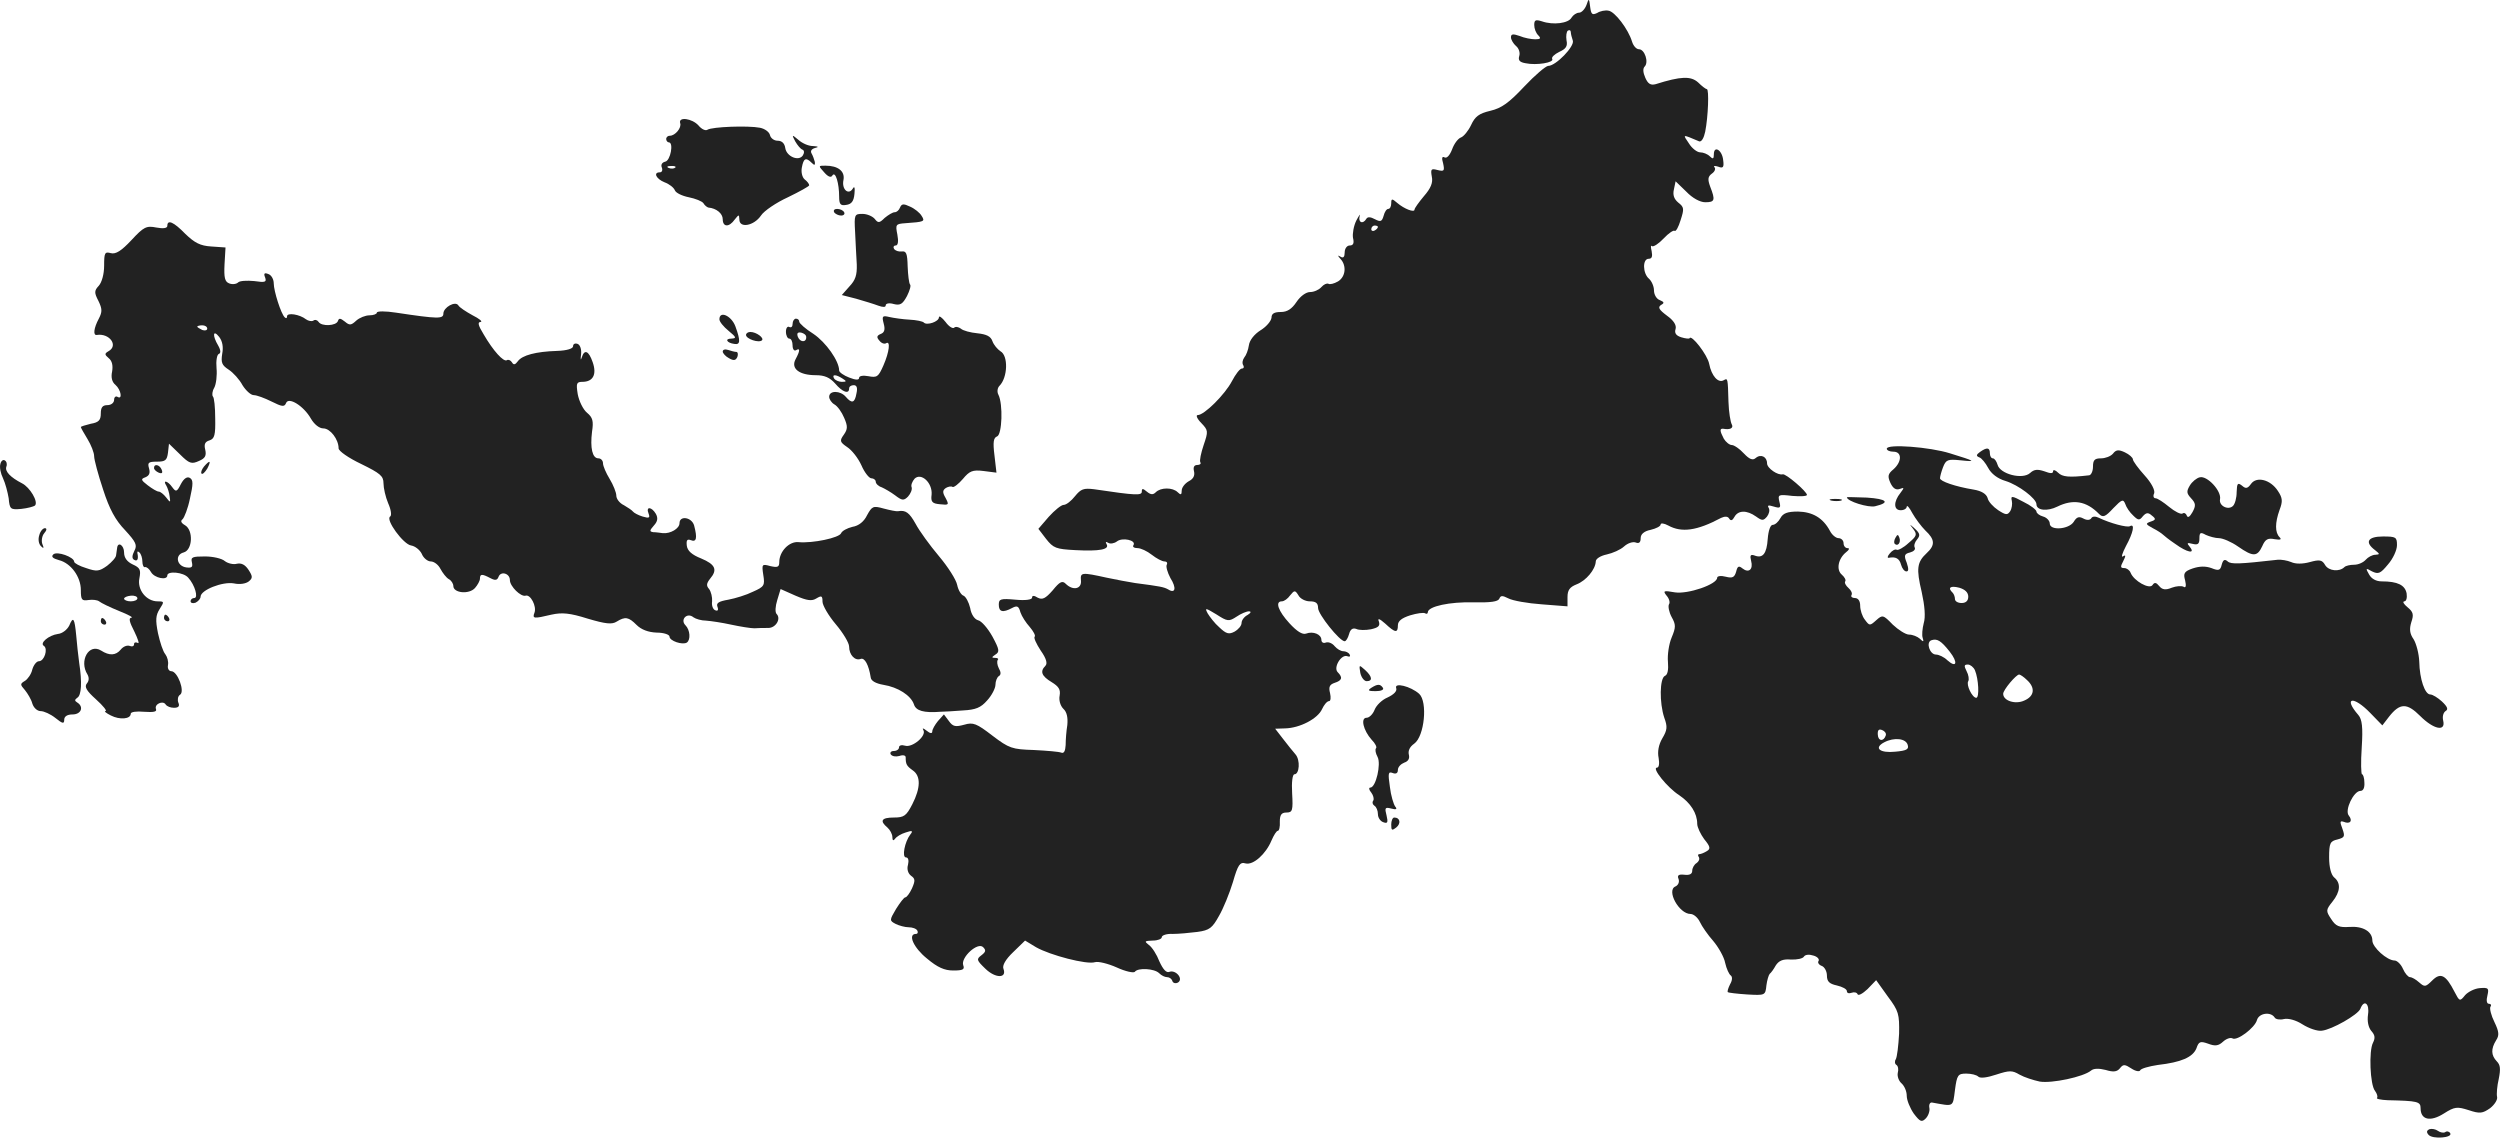 <svg version="1" xmlns="http://www.w3.org/2000/svg" width="1002.253" height="456.07" viewBox="0 0 751.69 342.052"><g fill="#222"><path d="M477.01 1.513c-.5 1.3-1.5 2.3-2.2 2.3-.8 0-1.8.7-2.3 1.5-.9 1.7-5.5 2.3-8.9 1.1-1.9-.6-2.3-.4-2.3 1.1 0 1.1.5 2.4 1.2 3.1.9.9.7 1.2-.9 1.2-1.2 0-3.3-.4-4.7-1-2-.7-2.6-.6-2.6.4 0 .7.7 1.9 1.5 2.6.9.7 1.3 2.1 1 3-.4 1.3.1 1.9 1.9 2.2 3.3.7 8.7-.2 8-1.3-.3-.5.7-1.4 2.1-2.1 2-.9 2.6-1.7 2.2-3.5-.2-1.3 0-2.6.4-2.9.5-.3.9-.1.9.5 0 .5.3 1.6.6 2.5.6 1.7-5.1 7.6-7.4 7.6-.7 0-4 2.8-7.2 6.2-4.6 4.9-6.8 6.5-10.2 7.3-3.4.8-4.6 1.7-5.8 4.3-.8 1.7-2.2 3.4-3 3.7-.9.3-2.1 1.9-2.7 3.6-.7 1.8-1.6 2.8-2.3 2.4-.7-.4-.9.2-.4 1.8.5 2.3.3 2.5-1.7 2-1.9-.5-2.1-.3-1.7 2 .4 1.8-.3 3.5-2.4 5.9-1.5 1.8-2.8 3.6-2.8 4 0 1-3.1-.2-5.2-2-1.6-1.4-1.8-1.3-1.8.1 0 1-.4 1.7-.9 1.7s-1.1.9-1.4 2.1c-.5 1.7-.9 1.9-2.6 1-1.3-.7-2.2-.8-2.6-.1-1 1.7-2.5 1.1-2-.8.3-.9-.1-.4-1 1.3-.8 1.6-1.2 4-1 5.2.4 1.6.1 2.3-1 2.3-.8 0-1.5.9-1.5 2.1 0 1.3-.4 1.8-1.2 1.3-1-.6-1-.4 0 .7 1.8 2 1.5 5.3-.8 6.7-1.2.7-2.5 1-2.9.7-.5-.2-1.4.2-2.1 1-.7.8-2.2 1.5-3.4 1.5-1.2 0-2.9 1.2-4.1 3-1.4 2.1-2.8 3-4.7 3-2 0-2.8.5-2.8 1.7-.1 1-1.5 2.7-3.3 3.8-1.9 1.2-3.3 3-3.5 4.5-.2 1.4-.8 3-1.4 3.7-.5.7-.7 1.7-.3 2.3.3.5.2 1-.4 1-.6 0-1.9 1.7-3 3.8-2.1 4-8.3 10.2-10.3 10.2-.6 0-.2 1.1 1.1 2.4 2.1 2.2 2.1 2.5.7 6.6-.8 2.4-1.3 4.7-1 5.2.3.4-.1.8-.9.8-1 0-1.3.7-1 1.9.3 1.3-.2 2.3-1.6 3-1.2.7-2.1 1.9-2.1 2.8 0 1.3-.3 1.4-1.2.5-1.5-1.5-5.1-1.5-6.6 0-.8.8-1.5.8-2.7-.2-1.2-1-1.5-1-1.5 0 0 1.2-1.6 1.2-14.3-.7-3.2-.4-4-.1-5.8 2.1-1.1 1.4-2.6 2.6-3.4 2.6-.7 0-2.7 1.6-4.5 3.6l-3.1 3.6 2.3 3c2.2 2.8 3 3.1 8.8 3.4 7.3.4 10.4-.2 9.4-1.8-.4-.7-.2-.8.5-.4.6.4 1.8.2 2.6-.4 1.6-1.3 5.9-.4 5 1.1-.4.5.2.9 1.2.9s2.9.9 4.3 2 3.1 2 3.8 2c.7 0 1 .4.7 1-.3.5.2 2.3 1.1 4 1.9 3 1.5 4.8-.7 3.4-1.3-.7-2.2-.9-9.9-1.9-1.9-.3-5.7-1-8.5-1.6-7.7-1.7-8-1.6-7.8.8.3 2.6-2.4 3.2-4.6 1-1-1-1.8-.6-3.9 2-2.2 2.5-3.1 2.9-4.5 2.2-1.1-.7-1.7-.7-1.7 0 0 .6-2 .9-5 .6-4.5-.4-5-.2-5 1.5 0 2.2 1.2 2.5 4 1 1.5-.8 2-.6 2.5 1.3.4 1.2 1.7 3.2 2.8 4.4 1.1 1.3 1.8 2.6 1.5 2.9-.4.3.5 2.2 1.8 4.2 1.7 2.4 2.1 3.9 1.4 4.6-1.7 1.7-1.1 3.1 1.9 4.9 2.1 1.3 2.7 2.2 2.4 4-.3 1.4.2 3.1 1.1 4 1.1 1 1.4 2.7 1.2 4.9-.3 1.8-.5 4.5-.5 6-.1 1.8-.5 2.6-1.3 2.3-.7-.3-4.4-.6-8.3-.8-6.5-.2-7.4-.5-12.4-4.3-4.8-3.7-5.8-4.1-8.5-3.3-2.6.7-3.4.6-4.6-1.1l-1.5-2-1.8 2c-.9 1.1-1.7 2.5-1.7 3.1 0 .7-.6.7-1.7-.2-1-.8-1.4-.9-1-.2 1.1 1.7-3.3 5.4-5.5 4.7-1-.3-1.8-.1-1.8.5s-.7 1.1-1.6 1.1c-.8 0-1.2.5-.9 1 .4.6 1.5.8 2.6.5 1.1-.4 1.9-.2 1.9.4 0 2.1.3 2.6 2.1 3.9 2.5 1.7 2.4 5.3-.1 10.2-1.8 3.5-2.5 4-5.5 4-3.8 0-4.4 1-2 3 .8.7 1.5 2 1.5 2.9 0 1 .3 1.2.8.5.4-.6 1.8-1.5 3.2-1.9 2-.7 2.3-.5 1.4.6-1.7 2.2-2.6 6.9-1.3 6.9.7 0 .9.9.6 2.2-.4 1.3 0 2.6.9 3.3 1.3.9 1.3 1.5.3 3.8-.7 1.5-1.6 2.7-2 2.7-.4 0-1.6 1.6-2.8 3.5-2 3.4-2 3.5-.1 4.5 1 .5 2.8 1 3.9 1s2.3.4 2.6 1c.3.5.1 1-.4 1-2.6 0-.7 4.2 3.3 7.4 3.2 2.7 5.3 3.6 7.9 3.6 2.9 0 3.5-.3 3-1.6-.8-2.3 4.4-7.1 6-5.4.9.9.8 1.4-.5 2.4-1.6 1.2-1.5 1.5 1.2 4.1 3 2.9 6.5 2.9 5.4 0-.4-1 .6-2.8 2.9-5l3.6-3.5 3.3 2c4.2 2.4 15.3 5.3 17.7 4.5 1-.3 3.9.4 6.6 1.6 2.6 1.2 5 1.7 5.4 1.3.9-1.3 5.9-1 7.3.4.7.7 1.7 1.2 2.4 1.2s1.4.5 1.6 1.2c.2.6 1 .8 1.7.4 1.7-1.1-.7-3.9-2.6-3.2-.9.4-1.9-.7-3-3.1-.8-2.1-2.2-4.3-3.2-5-1.4-1.1-1.3-1.2 1.2-1.3 1.5 0 2.7-.5 2.7-1 0-.6 1.5-1.1 3.3-1 1.7 0 5.1-.3 7.4-.6 3.7-.5 4.5-1.2 6.5-4.8 1.3-2.2 3.2-6.9 4.2-10.2 1.5-5.2 2.1-6.1 3.8-5.6 2.3.6 6.1-2.8 7.8-6.9.7-1.6 1.5-2.9 1.9-2.9.4 0 .7-1.2.6-2.8 0-2 .5-2.7 2-2.7 1.8 0 2-.6 1.7-5.8-.2-3.3.1-5.7.7-5.7 1.5 0 1.8-4.3.3-6-.7-.8-2.4-2.9-3.7-4.6l-2.4-3.1 3-.1c4.4-.1 9.8-2.9 11.1-5.8.6-1.3 1.5-2.4 2.1-2.4.5 0 .6-1.1.3-2.4-.5-1.9-.1-2.6 1.4-3.1 2.2-.7 2.5-1.6.9-3.2-1.4-1.4 1.1-5.5 2.9-4.8.7.3 1 0 .7-.5-.3-.6-1.2-1-1.9-1-.8 0-1.9-.7-2.6-1.5-.7-.9-1.9-1.4-2.7-1.1-.7.3-1.3-.1-1.3-.8 0-1.7-2.5-2.7-4.6-1.9-1.1.4-2.8-.7-5-3.1-3.4-3.7-4.4-6.6-2.3-6.6.7 0 1.8-.8 2.5-1.8 1.3-1.6 1.5-1.6 2.5 0 .5 1 2.1 1.8 3.4 1.8 1.8 0 2.5.5 2.5 2 0 1.9 6.5 10 8 10 .4 0 1-1 1.3-2.1.4-1.5 1.1-2 2.2-1.6.8.4 2.8.4 4.4.1 2.2-.5 2.8-1 2.4-2.3-.5-1.1.1-1 1.9.6 3 2.8 3.8 2.9 3.8.5 0-1.3 1.2-2.2 3.7-3 2-.6 4-.9 4.5-.6.4.3.8.1.8-.3 0-1.8 6.7-3.2 13.7-3 5.2.1 7.4-.2 7.8-1.1.4-1 .9-1 2.7-.1 1.3.7 5.8 1.5 10.1 1.8l7.7.6v-2.8c0-2.1.7-3 2.7-3.8 2.9-1.1 5.7-4.5 5.8-6.9 0-.8 1.4-1.7 3.3-2.1 1.8-.4 4.1-1.4 5.2-2.4 1.1-1 2.6-1.5 3.5-1.2 1 .4 1.5 0 1.5-1.3 0-1.2 1-2.1 3-2.5 1.7-.4 3-1.1 3-1.6s1-.4 2.3.3c4 2.2 8.6 1.6 15.9-2.3 1.1-.5 2-.5 2.4.2.5.8 1 .6 1.6-.5 1.1-2 3.7-2.1 6.5-.1 1.8 1.3 2.2 1.3 3.3 0 .6-.8.9-1.9.5-2.6-.5-.8-.1-.9 1.5-.4 2 .6 2.2.4 1.7-1.5-.5-2.1-.3-2.2 3.9-1.7 2.4.2 4.4.1 4.4-.3 0-1-6.4-6.5-7.3-6.2-1.4.4-4.7-1.8-4.7-3.3 0-2-1.9-2.9-3.4-1.6-.9.8-1.9.4-3.6-1.4-1.3-1.4-2.9-2.5-3.6-2.5-.7 0-1.8-.9-2.4-1.9-1.2-2.3-1.3-3.1-.2-3 2.1.4 3.2-.2 2.6-1.3-.4-.7-.9-3.7-1-6.8-.2-7.1-.2-7.2-1.4-6.5-1.7 1-3.7-1.3-4.4-4.9-.5-2.7-5.4-9-5.9-7.7-.1.2-1.2.1-2.5-.3-1.6-.5-2.1-1.3-1.7-2.5.3-1.1-.5-2.5-2.6-4-2.4-1.8-2.8-2.5-1.8-3.2 1.1-.6 1-.9-.4-1.5-.9-.3-1.7-1.6-1.7-2.9 0-1.2-.7-2.8-1.5-3.5-1.9-1.6-2-6-.1-6 1 0 1.2-.7.9-2.3-.3-1.2-.3-1.9.1-1.5.4.3 2-.7 3.5-2.3 1.5-1.6 3-2.6 3.3-2.3.4.3 1.2-1.2 1.8-3.2 1.1-3.4 1.1-3.9-.7-5.3-1.3-1.1-1.7-2.3-1.3-4l.5-2.4 3.2 3.1c1.9 2 4.2 3.2 5.7 3.2 2.9 0 3.1-.6 1.5-4.7-.8-2.2-.7-3 .5-3.9.9-.6 1.2-1.5.8-1.9-.4-.5.1-.5 1.1-.2 1.5.6 1.8.2 1.5-2-.3-3-2.8-4.5-2.8-1.7 0 1.4-.3 1.5-1.2.6-.7-.7-2-1.2-2.9-1.2-.9 0-2.5-1.2-3.4-2.7-1.9-2.8-2.1-2.8 3.1-.6.7.2 1.4-1 1.8-2.9.9-4.5 1.2-12.8.5-12.8-.3 0-1.5-.9-2.6-2-2.2-2-5.2-1.9-12.8.5-1.5.4-2.3-.1-3.1-1.9-.7-1.6-.8-2.8-.2-3.4 1.3-1.3 0-5.2-1.7-5.2-.8 0-1.7-1-2.1-2.3-1.1-3.7-5.2-9.1-7.1-9.3-.9-.2-2.5.1-3.4.7-1.5.7-1.8.4-2.1-1.9-.3-2.6-.4-2.6-1.1-.5zm-62.7 66.7c0 .3-.4.8-1 1.1-.5.3-1 .1-1-.4 0-.6.5-1.1 1-1.1.6 0 1 .2 1 .4zm-42.5 117.2c1.3-.9 3-1.6 3.7-1.6.8 0 .6.5-.4 1.1-1 .5-1.8 1.6-1.8 2.4 0 .8-.9 1.9-2.1 2.6-1.7.9-2.5.7-4.6-1.3-1.4-1.2-2.9-3.2-3.5-4.2-.9-1.7-.7-1.7 2.6.3 3.4 2.2 3.8 2.2 6.1.7zM204.51 37.013c.5 1.4-1.5 3.8-3.1 3.8-.6 0-1.1.4-1.1 1 0 .5.4 1 .8 1 1.5 0 .5 5.5-1.1 5.8-.9.2-1.4.9-1 1.8.3.8 0 1.4-.6 1.4-2.1 0-1.1 2 1.4 3 1.4.5 2.8 1.6 3.1 2.4.3.8 2.2 1.7 4.2 2.1 2 .4 4 1.2 4.4 1.8.4.7 1.1 1.2 1.5 1.3 2.4.2 4.3 1.8 4.3 3.5 0 2.4 1.9 2.5 3.6.1 1.3-1.6 1.3-1.6 1.4 0 0 2.7 4.4 1.9 6.5-1.2.9-1.4 4.6-3.9 8.1-5.5 3.5-1.7 6.4-3.3 6.4-3.6 0-.4-.6-1.2-1.4-1.8-.7-.6-1.1-2.2-.8-3.6.5-2.7 1.2-3.1 2.9-1.4.9.9 1.1.8 1-.2-.2-.8-.6-1.9-1-2.6-.4-.7 0-1.3 1-1.6 1.3-.3 1.1-.5-.6-.6-1.4 0-3.3-.9-4.4-1.9-1.9-1.6-2-1.6-.9.5.7 1.2 1.6 2.3 2.2 2.5.5.2.6.9.1 1.7-1.2 1.9-4.9.4-5.3-2.2-.2-1.4-1-2.2-2.3-2.2-1.1 0-2.1-.8-2.3-1.7-.2-.9-1.5-1.9-3-2.2-3.6-.7-14.4-.3-15.8.6-.6.4-1.8-.2-2.7-1.3-1.9-2.1-6.1-2.7-5.5-.7zm-1.5 13.4c-.3.3-1.2.4-1.9.1-.8-.3-.5-.6.6-.6 1.1-.1 1.7.2 1.3.5zM247.81 51.813c1.2 1.4 2.1 1.7 2.5.9.9-1.3 2 2.4 2 6.4 0 2.3.4 2.8 2.1 2.5 1.6-.2 2.3-1.1 2.5-3.3.2-1.9 0-2.5-.5-1.6-1.3 2.1-3.4.2-2.8-2.6.5-2.6-1.6-4.3-5.4-4.3-2.2 0-2.2 0-.4 2zM270.61 62.413c-.3.8-1 1.4-1.6 1.4-.6 0-1.9.8-3 1.7-1.6 1.6-2 1.6-3 .3-.7-.8-2.3-1.5-3.7-1.5-2.4 0-2.5.2-2.2 5.5.1 3 .4 7.4.5 9.7.1 3.2-.4 4.7-2.2 6.6l-2.3 2.6 4.3 1.1c2.4.7 5.4 1.6 6.7 2.1 1.4.5 2.2.5 2.2-.1s1.1-.8 2.4-.4c2 .5 2.7 0 4-2.4.8-1.6 1.3-3.2.9-3.5-.3-.4-.6-2.8-.7-5.4-.1-3.9-.4-4.7-1.8-4.5-.9.1-1.9-.2-2.3-.8-.3-.5-.1-1 .5-1 .7 0 .9-1.2.5-3.3-.6-3-.5-3.2 2.4-3.4 5.7-.4 6-.5 4.9-2.2-.5-.9-2.1-2.2-3.5-2.8-1.9-.9-2.5-.9-3 .3zM250.81 63.813c.3.5 1.3 1 2.1 1s1.2-.5.9-1c-.3-.6-1.3-1-2.1-1s-1.2.4-.9 1z"/><path d="M50.31 67.913c0 .7-1.2.9-3.3.5-3-.6-3.8-.2-7.5 3.8-3 3.2-4.7 4.3-6.2 3.9-1.8-.5-2-.1-2 3.8 0 2.5-.7 5-1.6 6-1.4 1.5-1.4 2.1-.1 4.6 1.1 2.3 1.2 3.2.1 5.3-1.5 2.8-1.8 5.1-.6 4.9 3.8-.6 6.6 3.2 3.5 4.9-1.2.7-1.2 1 .1 2.1 1 .8 1.3 2.2 1 4-.4 1.8 0 3.2 1 4 1.7 1.5 2.2 4.6.6 3.6-.5-.3-1 .1-1 .9 0 .9-.9 1.6-2 1.6-1.5 0-2 .7-2 2.5 0 2-.6 2.7-3 3.1-1.6.4-3 .8-3 1 0 .2.9 1.8 2 3.6s2 4.1 2 5.2c0 1 1.2 5.5 2.7 10 1.9 5.9 3.7 9.2 6.6 12.2 3.3 3.6 3.7 4.5 2.8 6.2-.7 1.4-.8 2.3-.1 2.7 1 .6 1.4-.2 1-2-.1-.6.2-.6.6-.2.5.4.9 1.7.9 2.7 0 1.1.4 1.9.8 1.7.5-.1 1.3.6 1.8 1.5 1 1.8 4.9 2.6 4.9 1 0-1.4 4.9-1 6.3.7 2 2.2 3.1 6.1 1.8 6.1-.6 0-1.1.4-1.1 1 0 .5.7.7 1.5.4.8-.4 1.5-1.2 1.5-1.8 0-2 6.6-4.6 10-4 1.8.4 3.6.1 4.5-.6 1.2-1 1.2-1.5-.1-3.5-1-1.5-2.1-2.1-3.5-1.8-1 .3-2.7-.1-3.6-.8-.9-.8-3.6-1.4-6-1.4-3.8 0-4.3.2-3.9 1.8.3 1.4 0 1.7-1.7 1.5-2.9-.4-3.5-3.8-.8-4.5 2.7-.7 3-6.7.4-8.2-1.2-.7-1.4-1.3-.7-1.8.5-.5 1.6-3.2 2.2-6.2 1-4.4 1-5.6 0-6.2-.8-.5-1.8.1-2.7 1.8-1.2 2.4-1.5 2.5-2.6 1-1.4-2-3-2.3-1.8-.5.4.7.9 2.2 1 3.3.3 1.9.2 1.9-1.1.2-.7-.9-1.7-1.7-2.2-1.7-.5 0-2-.9-3.3-1.9-2.1-1.6-2.1-1.9-.7-2.4 1.2-.5 1.5-1.3 1.1-2.7-.5-1.7-.2-2 2.4-2 2.5 0 3-.4 3.3-2.7l.3-2.7 3.3 3.2c2.8 2.8 3.5 3 5.7 2 1.9-.8 2.3-1.6 1.9-3.4-.4-1.6-.1-2.4 1.3-2.8 1.5-.5 1.8-1.6 1.7-6.6 0-3.3-.3-6.3-.7-6.6-.3-.4-.2-1.6.4-2.6.6-1.1.9-3.8.7-5.9-.2-2.1.1-4.1.7-4.3.6-.2.6-1.1-.2-2.5-1.8-3-1.6-5 .3-2.6 1 1.3 1.3 3.1.9 5.1-.4 2.6-.1 3.4 1.9 4.7 1.4.9 3.3 3 4.2 4.7 1 1.6 2.5 3 3.4 3 .9 0 3.3.9 5.3 1.9 3.2 1.6 3.9 1.7 4.4.5.7-2 5.3.8 7.5 4.7 1 1.7 2.5 2.9 3.7 2.9 2.1 0 4.6 3.3 4.6 6 0 .8 3 2.9 6.8 4.7 5.7 2.8 6.7 3.6 6.7 5.8 0 1.4.6 4.1 1.4 6 .9 2 1.1 3.7.6 4-1.5.9 4 8.4 6.3 8.7 1.2.2 2.6 1.3 3.2 2.5.5 1.3 1.8 2.3 2.7 2.3 1 0 2.3 1 2.9 2.2.7 1.3 1.8 2.7 2.5 3.1.8.4 1.4 1.4 1.4 2.1 0 2.1 4.7 2.6 6.5.6.8-.9 1.5-2.2 1.5-2.8 0-1.5.6-1.5 3.1-.2 1.5.8 2.1.7 2.5-.4.7-1.8 3.4-1 3.4 1 0 1.9 3.3 5.1 4.7 4.7 1.5-.5 3.4 3.2 2.7 5.1-.7 1.8-.3 1.9 5.1.6 3.2-.7 5.5-.5 10.9 1.2 5.4 1.6 7.3 1.8 8.7.9 2.6-1.6 3.6-1.4 6 1 1.4 1.4 3.5 2.2 6 2.3 2.2 0 3.9.6 3.9 1.2 0 1.3 3.9 2.6 5.2 1.8 1.2-.8 1-3.8-.4-5.2-1.7-1.7.5-4 2.4-2.4.7.5 2.4 1 3.8 1 1.4.1 4.8.6 7.5 1.2 2.8.6 5.9 1.1 7 1.1 1.1-.1 3-.1 4.2-.1 2.3 0 3.9-2.8 2.5-4.2-.5-.5-.4-2.3.2-4.2l1-3.3 4.5 2c3.5 1.5 4.9 1.7 6.3.8 1.5-.9 1.8-.8 1.8 1 0 1.1 1.8 4.2 4 6.8 2.2 2.6 4 5.6 4 6.7 0 2.5 1.8 4.4 3.5 3.7 1.2-.4 2.4 1.8 3 5.6.1 1 1.5 1.8 3.8 2.2 4.4.7 8.3 3.2 9.2 5.9.6 1.9 2.9 2.6 8 2.2 1.1 0 4.1-.2 6.8-.4 3.7-.2 5.3-.8 7.2-3 1.4-1.5 2.5-3.7 2.5-4.7 0-1.1.5-2.3 1-2.6.7-.4.7-1.2 0-2.4-.5-1-.6-2.1-.3-2.5.3-.3 0-.6-.8-.6-1.1 0-1.1-.2.1-1 1.3-.8 1.2-1.5-.9-5.4-1.4-2.5-3.3-4.7-4.3-4.9-1.1-.3-2.1-1.8-2.4-3.7-.4-1.7-1.3-3.4-2-3.7-.7-.2-1.6-1.7-1.9-3.2-.3-1.6-2.8-5.5-5.5-8.7-2.7-3.2-5.9-7.6-7-9.7-1.9-3.4-3-4.2-5.3-3.8-.5.1-2.4-.3-4.3-.8-3.2-.9-3.5-.7-5 2-.9 1.9-2.5 3.2-4.4 3.5-1.6.4-3.1 1.2-3.4 1.9-.5 1.4-8.6 3.1-12.8 2.7-2.8-.3-5.8 2.8-5.8 6 0 1.5-.5 1.7-2.7 1.2-2.5-.7-2.6-.6-2.1 2.7.5 3.1.3 3.5-3.1 5-2 1-5.3 2-7.4 2.4-2.9.5-3.7 1-3.3 2.1.4 1 .1 1.4-.6 1.1-.7-.2-1.2-1.4-1-2.7.1-1.2-.3-2.9-.9-3.7-.9-1-.8-1.7.3-3.1 2.3-2.7 1.6-4.3-2.7-6.1-2.8-1.1-4.1-2.3-4.3-3.8-.2-1.7.1-2.1 1.2-1.7 1.7.7 2-.6 1-4.4-.7-2.5-4.4-3.1-4.4-.7 0 1.6-2.7 3.2-5 3-.8-.1-2.1-.3-2.9-.3-1.2-.2-1.1-.5.2-2 1.1-1.2 1.3-2.2.6-3.5-1.3-2.2-3.1-2.3-2.2-.1.5 1.3.2 1.5-1.8.9-1.3-.4-2.6-1.1-2.9-1.5-.3-.4-1.5-1.2-2.7-1.9-1.3-.6-2.3-1.9-2.3-2.9 0-.9-.9-3.2-2-5-1.1-1.8-2-3.9-2-4.7 0-.8-.6-1.5-1.4-1.5-1.8 0-2.5-3.1-1.9-8 .5-3.2.2-4.3-1.5-5.7-1.2-1-2.4-3.5-2.8-5.6-.5-3.2-.4-3.7 1.4-3.7 3.2 0 4.4-2.2 3.1-5.9-1.2-3.5-2.5-4-3.3-1.4-.3 1-.4.6-.2-.9.2-1.6-.3-2.9-1-3.2-.8-.3-1.4 0-1.4.7s-1.8 1.3-4.8 1.4c-6.4.2-10.5 1.3-11.8 3.1-.8 1.1-1.3 1.2-1.8.3-.4-.6-1.1-.9-1.5-.6-1 .6-4.1-2.8-7-7.8-1.6-2.6-1.9-3.7-.9-3.7.7-.1-.4-1-2.4-2-2-1.1-4-2.4-4.3-3-.9-1.4-4.5.6-4.5 2.5 0 1.6-1.6 1.6-14.2-.3-3.2-.5-5.8-.5-5.8 0 0 .4-1 .8-2.2.8-1.2 0-3 .7-4 1.6-1.5 1.4-2 1.5-3.4.3-1.4-1.1-1.8-1.1-2.1-.2-.5 1.5-4.9 1.7-5.8.3-.4-.6-1.1-.8-1.6-.4-.5.3-1.5.1-2.2-.4-1.9-1.5-5.7-2.1-5.7-.9 0 .6-.3.7-.7.3-1.1-1-3.3-7.9-3.3-10.2 0-1.2-.7-2.5-1.6-2.8-1.2-.5-1.5-.2-1 1 .5 1.4.1 1.6-3.3 1.1-2.1-.2-4.3-.1-4.8.4s-1.7.7-2.7.3c-1.3-.5-1.6-1.7-1.4-5.7l.3-5.1-4.3-.3c-3.3-.2-5-1.1-7.8-3.8-3.5-3.6-5.4-4.4-5.4-2.4zm12 30.9c0 .5-.7.7-1.5.4-.8-.4-1.5-.8-1.5-1 0-.2.7-.4 1.5-.4s1.5.4 1.5 1zM216.31 96.013c0 .7 1.2 2.2 2.8 3.5 2.3 1.9 2.4 2.2.8 2.3-2.1 0-1.4 1.3.9 1.6 1.8.3 1.9-.9.3-5.3-1.2-3.2-4.8-4.8-4.8-2.1zM265.71 97.313c.5 1.8.2 2.7-.9 3.1-1.2.5-1.3 1-.4 2 .6.8 1.5 1.1 2 .8 1.4-.9 1 2.6-.8 6.7-1.5 3.4-1.9 3.7-4.5 3.2-1.6-.3-2.8-.1-2.8.5 0 .7-1 .7-3-.1-1.6-.6-3-1.6-3-2.1 0-2.9-4-8.5-7.7-11-2.4-1.5-4.3-3.2-4.3-3.7s-.4-.9-1-.9c-.5 0-1 .7-1 1.6 0 .8-.4 1.2-1 .9-.5-.3-1 .3-1 1.4 0 1.2.5 2.1 1 2.1.6 0 1 .9 1 2.1 0 1.1.5 1.7 1 1.4 1.3-.8 1.3.1-.1 2.7-1.5 2.8 1.1 4.8 6.1 4.8 2.6 0 4.2.7 5.8 2.5 2.2 2.6 4.2 3.3 4.2 1.5 0-.6.6-1 1.4-1 .9 0 1.2.8.8 2.5-.5 2.9-1.4 3.1-3.2 1-1.6-1.9-5-2-5 0 0 .7.7 1.8 1.6 2.3.9.5 2.2 2.3 2.9 4 1.1 2.5 1.1 3.4-.1 5.1-1.3 1.8-1.2 2.2 1 3.7 1.4.9 3.3 3.3 4.3 5.5.9 2.1 2.3 3.9 3 3.9.7 0 1.3.5 1.3 1 0 .6.8 1.4 1.8 1.7.9.4 2.8 1.5 4 2.4 2.1 1.6 2.6 1.7 3.9.4.8-.9 1.3-2.1 1.1-2.8-.3-.6.2-1.8.9-2.6 2-1.9 5.4 1.3 5.1 4.8-.3 2.2.2 2.7 2.5 2.9 2.7.3 2.8.2 1.7-1.9-1-1.7-.9-2.3.1-3 .7-.4 1.6-.6 2-.3.4.2 1.8-.9 3.1-2.4 2-2.4 2.9-2.8 6.2-2.4l3.9.5-.6-5.2c-.5-4-.3-5.3.8-5.7 1.5-.6 1.8-9.7.4-12.5-.5-.9-.3-2.1.3-2.7 2.5-2.5 2.7-9.1.3-10.4-.9-.6-2-1.9-2.4-3-.5-1.5-1.8-2.1-4.5-2.4-2.1-.2-4.4-.8-5-1.4-.7-.5-1.6-.7-2-.3-.4.4-1.6-.3-2.6-1.7-1.1-1.4-2-2-2-1.4 0 1.3-3.6 2.5-4.5 1.6-.3-.4-2.3-.8-4.3-.9-2-.1-4.8-.5-6.1-.8-2.1-.5-2.3-.3-1.7 2zm-23.3 4c.1 1.7-1.8 1.7-2.5 0-.4-1.1-.1-1.5 1-1.3.8.2 1.5.7 1.5 1.3zm10.9 12.5c1.3.8 1.3 1-.2 1-.9 0-2-.5-2.3-1-.8-1.3.5-1.3 2.5 0zM224.31 100.713c0 1.2 3.9 2.5 4.8 1.6.7-.7-1.7-2.5-3.5-2.5-.7 0-1.3.4-1.3.9zM217.31 105.713c0 .5.9 1.5 1.9 2 1.4.8 2 .7 2.5-.4.3-.8.1-1.5-.3-1.5-.5 0-1.6-.3-2.5-.6-.9-.3-1.6-.1-1.6.5zM567.31 134.913c0 .5.9.9 2 .9 2.6 0 2.6 3 0 5.3-1.7 1.4-1.8 2.1-.9 4.1.8 1.7 1.7 2.2 2.8 1.8 1.4-.5 1.4-.4.2 1.2-2.1 2.6-2.1 5.2.1 5.2 1 0 1.8-.5 1.8-1.1.1-.5.8.3 1.7 2 .9 1.6 2.7 4 3.9 5.2 2.9 2.7 3 4.4.4 6.8-2.9 2.7-3.2 4.6-1.5 11.7.9 4.1 1.2 7.5.6 9.4-.4 1.6-.6 3.6-.3 4.4.4 1.2.2 1.3-.9.2-.7-.6-2.1-1.2-3.2-1.2-1 0-3.2-1.4-4.9-3-2.9-3-3.1-3-5-1.3s-2 1.7-3.4-.2c-.8-1-1.4-2.9-1.4-4.2 0-1.4-.6-2.3-1.6-2.3-.8 0-1.3-.4-1-.9.3-.5-.1-1.4-.9-2.1-.8-.7-1.3-1.6-1-2 .3-.4-.2-1.3-1-2-1.8-1.5-1.1-4.9 1.3-6.8.9-.7 1.1-1.2.4-1.2-.7 0-1.2-.7-1.2-1.5s-.7-1.5-1.5-1.5-2-1-2.6-2.2c-2.1-3.9-5.2-5.7-9.6-5.8-3.2 0-4.5.5-5.3 2-.6 1.1-1.6 2-2.3 2-.7 0-1.3 1.7-1.5 4.2-.3 4.5-1.5 6-4 5-1.2-.4-1.4 0-1 1.6.7 2.6-.7 3.8-2.6 2.3-1.1-.9-1.5-.7-1.9 1-.5 1.7-1.1 2-3.1 1.5-1.5-.4-2.6-.2-2.6.3 0 2-8.8 5-12.7 4.4-3.4-.6-3.7-.5-2.5 1 .8.9 1.1 2.1.7 2.6-.3.6 0 2.3.8 3.8 1.3 2.3 1.3 3.1 0 6.2-.8 1.9-1.3 5.2-1.1 7.3.2 2.4-.1 3.9-.9 4.2-1.6.7-1.7 8.1-.2 12.6 1 2.7.9 3.7-.6 6.2-1.1 1.9-1.5 4-1.1 5.9.3 1.7.1 2.9-.5 2.9-1.7 0 3.1 6 6.7 8.3 3.4 2.3 5.4 5.4 5.4 8.6 0 1 1 3.1 2.1 4.6 1.8 2.2 2 2.9.8 3.6-.8.5-1.8.9-2.2.9-.5 0-.6.4-.2.9.3.6 0 1.3-.7 1.8-.7.4-1.3 1.5-1.3 2.3 0 1-.8 1.4-2.4 1.2-1.7-.2-2.2.2-1.7 1.3.3.9-.1 1.8-.9 2.2-2.9 1.1 1 8.3 4.5 8.3.9 0 2.2 1.1 2.8 2.4.6 1.3 2.4 3.9 4 5.7 1.6 1.9 3.3 4.9 3.6 6.6.4 1.8 1.2 3.5 1.7 3.8.5.4.5 1.4-.2 2.6-.6 1.2-.9 2.2-.7 2.4.2.2 2.8.5 5.8.7 5.4.3 5.5.3 5.8-2.7.2-1.6.7-3.2 1-3.5.4-.3 1.2-1.4 1.8-2.5.9-1.4 2.1-2 4.5-1.8 1.9.1 3.7-.3 4-.9.4-.6 1.6-.7 2.8-.3 1.2.3 1.9 1.1 1.6 1.6-.4.5.1 1.2.9 1.5.9.3 1.6 1.7 1.6 2.9 0 1.8.7 2.5 3 3 1.7.4 3 1.1 3 1.7 0 .6.6.8 1.4.5.8-.3 1.6-.1 1.8.4.2.6 1.5-.1 3-1.5l2.6-2.7 3.5 4.9c3.3 4.4 3.5 5.3 3.4 11.2-.2 3.6-.6 7-1 7.7-.4.6-.3 1.4.2 1.7.5.3.7 1.4.4 2.4-.2 1 .3 2.4 1.1 3.1.9.8 1.6 2.4 1.6 3.8 0 1.3 1 3.7 2.1 5.3 1.9 2.5 2.4 2.7 3.6 1.5.8-.8 1.3-2.3 1.1-3.2-.2-1 .2-1.7.8-1.6 6.7 1.2 6.2 1.5 6.9-3.8.6-4.5.9-4.9 3.4-4.9 1.5 0 3.1.4 3.6.9.6.6 2.7.3 5.4-.6 4-1.3 4.8-1.3 7 0 1.4.8 4.2 1.7 6.1 2.1 3.6.6 13.1-1.4 15.4-3.3.8-.7 2.4-.7 4.4-.2 2.3.7 3.4.6 4.3-.5 1-1.3 1.5-1.2 3.5.1 1.2.8 2.4 1 2.6.5.2-.5 2.6-1.2 5.3-1.6 7-.8 10.5-2.3 11.6-5 .7-2.1 1.2-2.2 3.5-1.4 2.1.8 3.1.7 4.5-.6 1-.9 2.2-1.3 2.8-1 1.4.9 6.8-3.2 7.4-5.5.6-2.1 4.1-2.6 5.3-.8.3.6 1.6.8 2.8.5 1.3-.3 3.6.3 5.6 1.6 1.9 1.2 4.5 2.1 5.8 1.9 3-.3 10.9-4.8 11.6-6.6 1.1-2.9 2.8-1.6 2.3 1.7-.3 2.1.1 3.9 1 5 1.1 1.2 1.2 2.1.5 3.5-1.3 2.4-.9 12.7.6 14.5.6.8.9 1.8.6 2.1-.3.3 1.1.6 3.2.7 9 .2 9.9.4 9.9 2.4 0 3.5 2.9 4.2 7 1.6 3.3-2.1 4-2.1 7.5-1 3.3 1.1 4.1 1 6.4-.6 1.4-1.1 2.3-2.6 2.1-3.4-.2-.8 0-3.3.5-5.4.6-3 .5-4.2-.6-5.3-1.7-1.8-1.8-3.7-.2-6.3 1-1.5.9-2.6-.5-5.5-1-2-1.5-4.1-1.2-4.6.4-.5.1-.9-.5-.9s-.8-1-.4-2.5c.5-2.2.3-2.4-2.3-2.2-1.5.1-3.5 1.1-4.4 2.1-1.6 2-1.7 1.9-3.2-1-2.6-5.1-4.2-5.9-6.7-3.4-2 2-2.3 2-3.9.6-1-.9-2.2-1.6-2.8-1.6-.5 0-1.5-1.1-2.1-2.5-.6-1.4-1.8-2.5-2.5-2.5-2.3 0-6.7-4-6.7-6 0-2.7-2.8-4.4-6.9-4.1-3.1.2-4.1-.2-5.5-2.4-1.6-2.4-1.6-2.7.4-5.2 2.4-3 2.6-5.6.5-7.3-.9-.8-1.5-3-1.5-6 0-4.3.3-4.9 2.5-5.4 2.2-.6 2.3-.9 1.5-3.2-.8-2.1-.8-2.5.4-2.1 1.9.8 2.8-.3 1.5-1.9-1.3-1.6 1.5-7.4 3.5-7.4.9 0 1.3-1 1.2-2.5 0-1.4-.4-2.5-.7-2.5-.3 0-.4-3.6-.1-8 .4-6.2.1-8.5-1-9.8-4.7-5.4-1.5-5.9 3.6-.6l3.6 3.7 2-2.6c3.3-4.2 5.4-4.2 9.4-.2s7.7 4.8 6.9 1.4c-.3-1.2 0-2.4.7-2.9.9-.5.6-1.3-1.1-2.9-1.2-1.1-2.8-2.1-3.5-2.1-1.6 0-3.2-4.6-3.3-9.9-.1-2.4-.9-5.4-1.7-6.7-1.2-1.7-1.3-3.1-.7-5.1.8-2.3.6-3.1-1.1-4.5-1.2-1-1.6-1.7-1-1.8.6 0 .9-1 .7-2.4-.5-2.5-2.7-3.6-7.5-3.6-1.7 0-3.1-.8-3.8-2.1-1.1-1.9-1-2 .9-.9 1.9.9 2.5.7 4.8-2.1 1.5-1.7 2.7-4.3 2.7-5.8 0-2.4-.3-2.6-4.2-2.6-4.6 0-5.6 1.7-2.4 4.1 1.5 1.2 1.5 1.3.1 1.4-.9 0-2.2.7-2.9 1.5-.7.8-2.2 1.5-3.5 1.5-1.2 0-2.5.3-2.9.7-1.5 1.5-4.7 1.2-5.8-.6-.9-1.6-1.7-1.7-4.6-.9-2.2.6-4.3.6-5.6 0-1.2-.5-3-.8-4.1-.7-11.5 1.3-14 1.4-15 .5-.9-.8-1.4-.5-1.8 1-.4 1.7-.9 1.9-3.1 1-1.7-.6-3.5-.6-5.6.1-2.6.9-2.9 1.5-2.3 3.6.4 1.7.2 2.4-.5 1.9-.6-.3-2.2-.2-3.5.3-1.9.8-2.9.6-3.8-.5-.9-1.1-1.4-1.2-2-.3-.9 1.4-5.6-1.2-6.6-3.7-.3-.8-1.2-1.4-1.9-1.4-1.2 0-1.2-.4-.3-2.1.8-1.6.8-2-.1-1.4-.6.4-.2-1 .9-3.1 2.2-4 2.8-6.9 1.2-6-.8.5-6-.9-9.3-2.5-1-.5-2-.5-2.3.1-.4.6-1.3.7-2.4.1-1.3-.7-2-.5-2.9 1-1.5 2.3-7.2 2.7-7.2.5 0-.8-.9-1.8-2-2.1-1.1-.3-2-1-2-1.5s-1.8-1.9-3.9-2.9c-3.5-1.9-3.9-1.9-3.5-.3.2.9 0 2.3-.5 3.1-.8 1.2-1.3 1.2-3.6-.3-1.5-1-3-2.6-3.2-3.7-.4-1.2-1.8-2.1-4.2-2.5-5.5-.9-10.1-2.5-10.1-3.4 0-.5.4-2 .9-3.3.9-2.3 1.4-2.5 5.3-2.1 4.8.5 4.6.3-3.2-2.1-6-1.9-19-2.9-19-1.4zm24.5 44.5c0 1.2-.7 1.9-2 1.9-1.1 0-2-.5-2-1.2 0-.6-.3-1.5-.7-1.9-1.6-1.5-.7-2.2 2-1.5 1.7.5 2.7 1.4 2.7 2.7zm-5.6 16.5c2.6 3.3 2.1 5.1-.7 2.6-1-1-2.6-1.7-3.4-1.7-1.9 0-3.1-3.7-1.4-4.3 1.7-.6 2.9.1 5.5 3.4zm7.6 5.6c1.1 2.6 1.4 8.3.4 8.3-1.2 0-3.1-3.9-2.4-5 .3-.5.1-1.9-.5-3-.8-1.6-.8-2 .4-2 .7 0 1.7.8 2.1 1.7zm15.7 3c2.5 2.3 2.2 4.8-.8 6.1-2.7 1.3-6.4.1-6.4-2 0-1.2 3.9-5.8 4.8-5.8.3 0 1.4.7 2.4 1.7zm-42.5 16.6c-.6 1.9-2.3 1.8-2.4-.2-.1-1.4.3-1.8 1.3-1.4.8.3 1.3 1 1.1 1.6zm6.6 2.9c.4 1.3-.4 1.7-3.7 2-4.7.5-6.6-1.1-3.4-2.8 3-1.6 6.6-1.2 7.1.8z"/><path d="M595.31 135.913c-1.1.8-1.2 1.2-.2 1.6.7.2 1.9 1.7 2.7 3.2.9 1.7 2.8 3.2 5.2 3.9 3.9 1.2 9.3 5.3 9.3 7 0 1.9 3.3 2.2 6.3.7 4.7-2.3 8.7-1.7 12.5 2.2 1.2 1.2 1.9.9 4.3-1.7 2.6-2.7 3-2.8 3.6-1.3.3 1 1.4 2.6 2.4 3.5 1.5 1.5 1.9 1.5 2.9.2 1-1.1 1.6-1.2 2.7-.2 1.3 1 1.2 1.3-.3 1.8-1.7.6-1.6.8.6 2 1.4.7 2.7 1.6 3 1.9.3.3 1.9 1.6 3.7 2.8 3.7 2.7 6.2 3.1 4.4.9-1-1.2-.8-1.3.8-.9s2.1.1 2.1-1.6c0-1.8.3-2 1.9-1.1 1.1.5 2.9 1 4 1s3.7 1.1 5.7 2.5c4.6 3.2 5.8 3.1 7.3-.1.9-2.1 1.7-2.5 3.7-2.1 1.8.3 2.2.1 1.5-.6-1.4-1.4-1.4-4.3 0-8.2 1-2.6.9-3.6-.5-5.7-2.2-3.4-6.4-4.5-8.1-2.1-1 1.4-1.6 1.5-2.7.5-1.3-1-1.5-.7-1.6 1.9 0 1.8-.5 3.6-1.1 4.2-1.4 1.4-4.3 0-3.9-2 .5-2.5-3.9-7.2-6.1-6.6-.9.2-2.3 1.3-3 2.5-1 1.7-1 2.3.4 3.8s1.5 2.2.4 4.2c-.8 1.4-1.4 1.8-1.7 1-.2-.6-.8-1-1.3-.6-.5.3-2.3-.6-4-2-1.7-1.4-3.5-2.6-4.1-2.6-.6 0-.8-.7-.4-1.5.3-.9-.8-3.1-2.9-5.4-1.9-2.1-3.5-4.3-3.5-4.8s-1.1-1.5-2.4-2.1c-1.9-.9-2.7-.8-3.6.4-.7.8-2.3 1.4-3.6 1.4-1.9 0-2.4.5-2.4 2.5 0 1.4-.6 2.6-1.2 2.6-6 .7-8 .5-9.3-.8-.8-.8-1.5-1-1.5-.4 0 .7-.8.7-2.6 0-2.1-.7-3.1-.6-4.3.5-2.3 2.1-9.1.3-9.8-2.5-.3-1-.9-1.9-1.4-1.9-.5 0-.9-.7-.9-1.5 0-1.8-.9-1.9-3-.4zM.11 139.513c-.3 1 .1 2.9.8 4.3.7 1.5 1.4 4.2 1.7 6 .3 3.3.5 3.5 3.8 3.2 1.9-.2 3.7-.7 4.1-1 1.1-1.1-1.5-5.5-3.9-6.7-3.5-1.8-5.2-3.6-4.7-5 .3-.7.1-1.6-.5-1.9-.5-.3-1.1.2-1.3 1.1zM61.31 140.313c-.7.9-1 1.8-.7 2.1.3.3 1-.4 1.7-1.5 1.3-2.5.8-2.7-1-.6zM46.31 140.713c0 .5.7 1.1 1.4 1.4 1 .4 1.3.1.9-.9-.6-1.5-2.3-1.9-2.3-.5zM555.31 149.513c0 1.2 6.5 3.2 8.5 2.7 4.6-1.1 3.6-2.2-2.5-2.6-3.3-.1-6-.2-6-.1zM550.61 150.513c.9.2 2.3.2 3 0 .6-.3-.1-.5-1.8-.5-1.6 0-2.2.2-1.2.5zM575.31 159.113c1.2 1.6 1 2.1-1.5 4.2-1.5 1.4-3.1 2.2-3.5 2-.4-.3-1.4.2-2.1 1.1-.7.8-.8 1.4-.3 1.3 2.1-.4 3.2.2 3.7 2.1.3 1.1 1 2 1.6 2 .7 0 .7-.8.1-2.6-.9-2.2-.7-2.7 1-3.1 1.1-.3 1.7-.9 1.4-1.5-.3-.5 0-1.6.7-2.4 1-1.2.9-1.8-.6-3.2-1.8-1.6-1.8-1.6-.5.1zM11.81 160.913c-.4 1.2-.2 2.6.5 3.3.8.8 1 .7.4-.7-.3-.9-.1-2.4.6-3.2.8-.9.8-1.5.2-1.5-.6 0-1.4.9-1.7 2.1z"/><path d="M569.91 161.713c-.4.7-.5 1.5-.2 1.8.9.9 1.9-.4 1.4-1.8-.4-1.1-.6-1.1-1.2 0zM35.21 164.813c-.1.5-.2 1.5-.3 2.1 0 .7-1.3 2.1-2.7 3.2-2.4 1.7-3.1 1.8-6.3.7-2-.6-3.6-1.5-3.6-1.9 0-1.4-5.2-3.3-6.3-2.2-.7.7-.1 1.2 1.7 1.7 3.6.9 6.6 5 6.6 9 0 3 .3 3.3 2.3 3 1.2-.2 2.7 0 3.2.4.6.5 3.3 1.8 6 2.9 2.8 1.1 4.4 2 3.7 2-.9.1-.6 1.3.9 4.2 1.1 2.3 1.6 3.8 1 3.4-.6-.3-1.1-.2-1.1.4 0 .6-.6.8-1.3.5-.8-.3-2 .2-2.7 1.1-1.5 1.8-3.4 1.9-5.9.3-3.7-2.3-6.7 3.1-4.1 7.2.5.9.5 1.9-.2 2.7-.8 1-.1 2.2 2.8 4.8 2.1 1.9 3.4 3.5 2.8 3.5-.5 0 .2.6 1.6 1.3 2.7 1.4 6 1.1 6-.5 0-.6 1.8-.8 4-.6 2.9.2 3.9 0 3.6-.8-.6-1.5 2.1-2.7 2.9-1.4.4.6 1.5 1 2.5 1 1.4 0 1.8-.5 1.3-1.6-.3-.9-.1-1.9.5-2.3 1.6-.9-.7-7.1-2.6-7.1-.7 0-1.2-.8-1-1.8.2-1.1-.2-2.5-.8-3.3-.7-.8-1.6-3.6-2.2-6.3-.8-4-.7-5.4.5-7.3 1.4-2.2 1.4-2.3-.6-2.3-3.4 0-6.2-3.5-5.5-6.9.5-2.6.2-3.2-2-4.2-1.7-.8-2.6-2-2.6-3.6 0-2.2-1.9-3.4-2.1-1.3zm6.1 15.1c0 .5-.9.9-2 .9s-2-.4-2-.8.9-.8 2-.9c1.1-.1 2 .2 2 .8z"/><path d="M49.31 185.813c0 .5.5 1 1.1 1 .5 0 .7-.5.4-1-.3-.6-.8-1-1.1-1-.2 0-.4.4-.4 1zM20.81 188.113c-.6 1.2-2.1 2.4-3.4 2.5-2.8.4-5.6 2.8-4.2 3.6 1.3.9.1 4.6-1.5 4.6-.7 0-1.6 1.1-2 2.5-.3 1.4-1.4 2.9-2.2 3.4-1.5.9-1.5 1.1 0 2.8.8 1 1.9 2.8 2.2 4 .4 1.3 1.5 2.3 2.5 2.3s3 .9 4.5 2.1c2.1 1.7 2.6 1.8 2.6.5 0-1 .9-1.6 2.5-1.6 2.6 0 3.5-2.3 1.4-3.6-.8-.5-.8-.8 0-1.4 1.3-.7 1.5-4.7.6-10.5-.3-2.2-.7-5.9-.9-8.3-.5-5.2-.9-5.8-2.1-2.9zM30.31 186.813c0 .5.5 1 1.1 1 .5 0 .7-.5.4-1-.3-.6-.8-1-1.1-1-.2 0-.4.4-.4 1zM409.01 202.313c.3 1.4 1.2 2.5 1.9 2.5 1.9 0 1.7-1.4-.5-3.4-1.8-1.6-1.8-1.6-1.4.9zM412.31 206.813c-1.2.8-.9 1 1.3 1 1.6 0 2.6-.4 2.2-1-.8-1.2-1.6-1.2-3.5 0zM419.81 206.913c.3.9-.7 1.9-2.6 2.8-1.7.7-3.4 2.4-3.9 3.7-.5 1.3-1.6 2.4-2.4 2.4-1.9 0-1 3.8 1.5 6.6 1.1 1.1 1.7 2.3 1.3 2.6-.3.4-.1 1.5.5 2.6 1.1 2.1-.5 9.2-2.2 9.2-.5 0-.4.7.3 1.5.6.8.9 1.9.6 2.4-.4.5-.2 1.2.4 1.6.5.3 1 1.4 1 2.5 0 1 .7 2.1 1.6 2.4 1.3.5 1.5.1 1-2-.6-2.3-.5-2.6 1.4-2.1 1.5.4 1.9.2 1.2-.6-.5-.7-1.3-3.3-1.6-5.9-.6-4.1-.5-4.7.8-4.2 1 .4 1.6.1 1.6-.9 0-.9.9-1.8 1.9-2.2 1.2-.4 1.7-1.2 1.4-2.4-.3-1.2.3-2.4 1.6-3.3 3.1-2.2 4.1-12.6 1.5-15-2.6-2.3-7.6-3.5-6.9-1.7zM418.31 247.913c0 1.8.2 1.9 1.5.9 1.5-1.2 1.2-3-.6-3-.5 0-.9 1-.9 2.1zM730.51 339.513c-.9.4-1 .9-.3 1.7 1.2 1.4 7.4.9 6.5-.5-.3-.5-1-.7-1.5-.3-.5.3-1.5.1-2.2-.4-.7-.5-1.8-.7-2.5-.5z"/></g></svg>